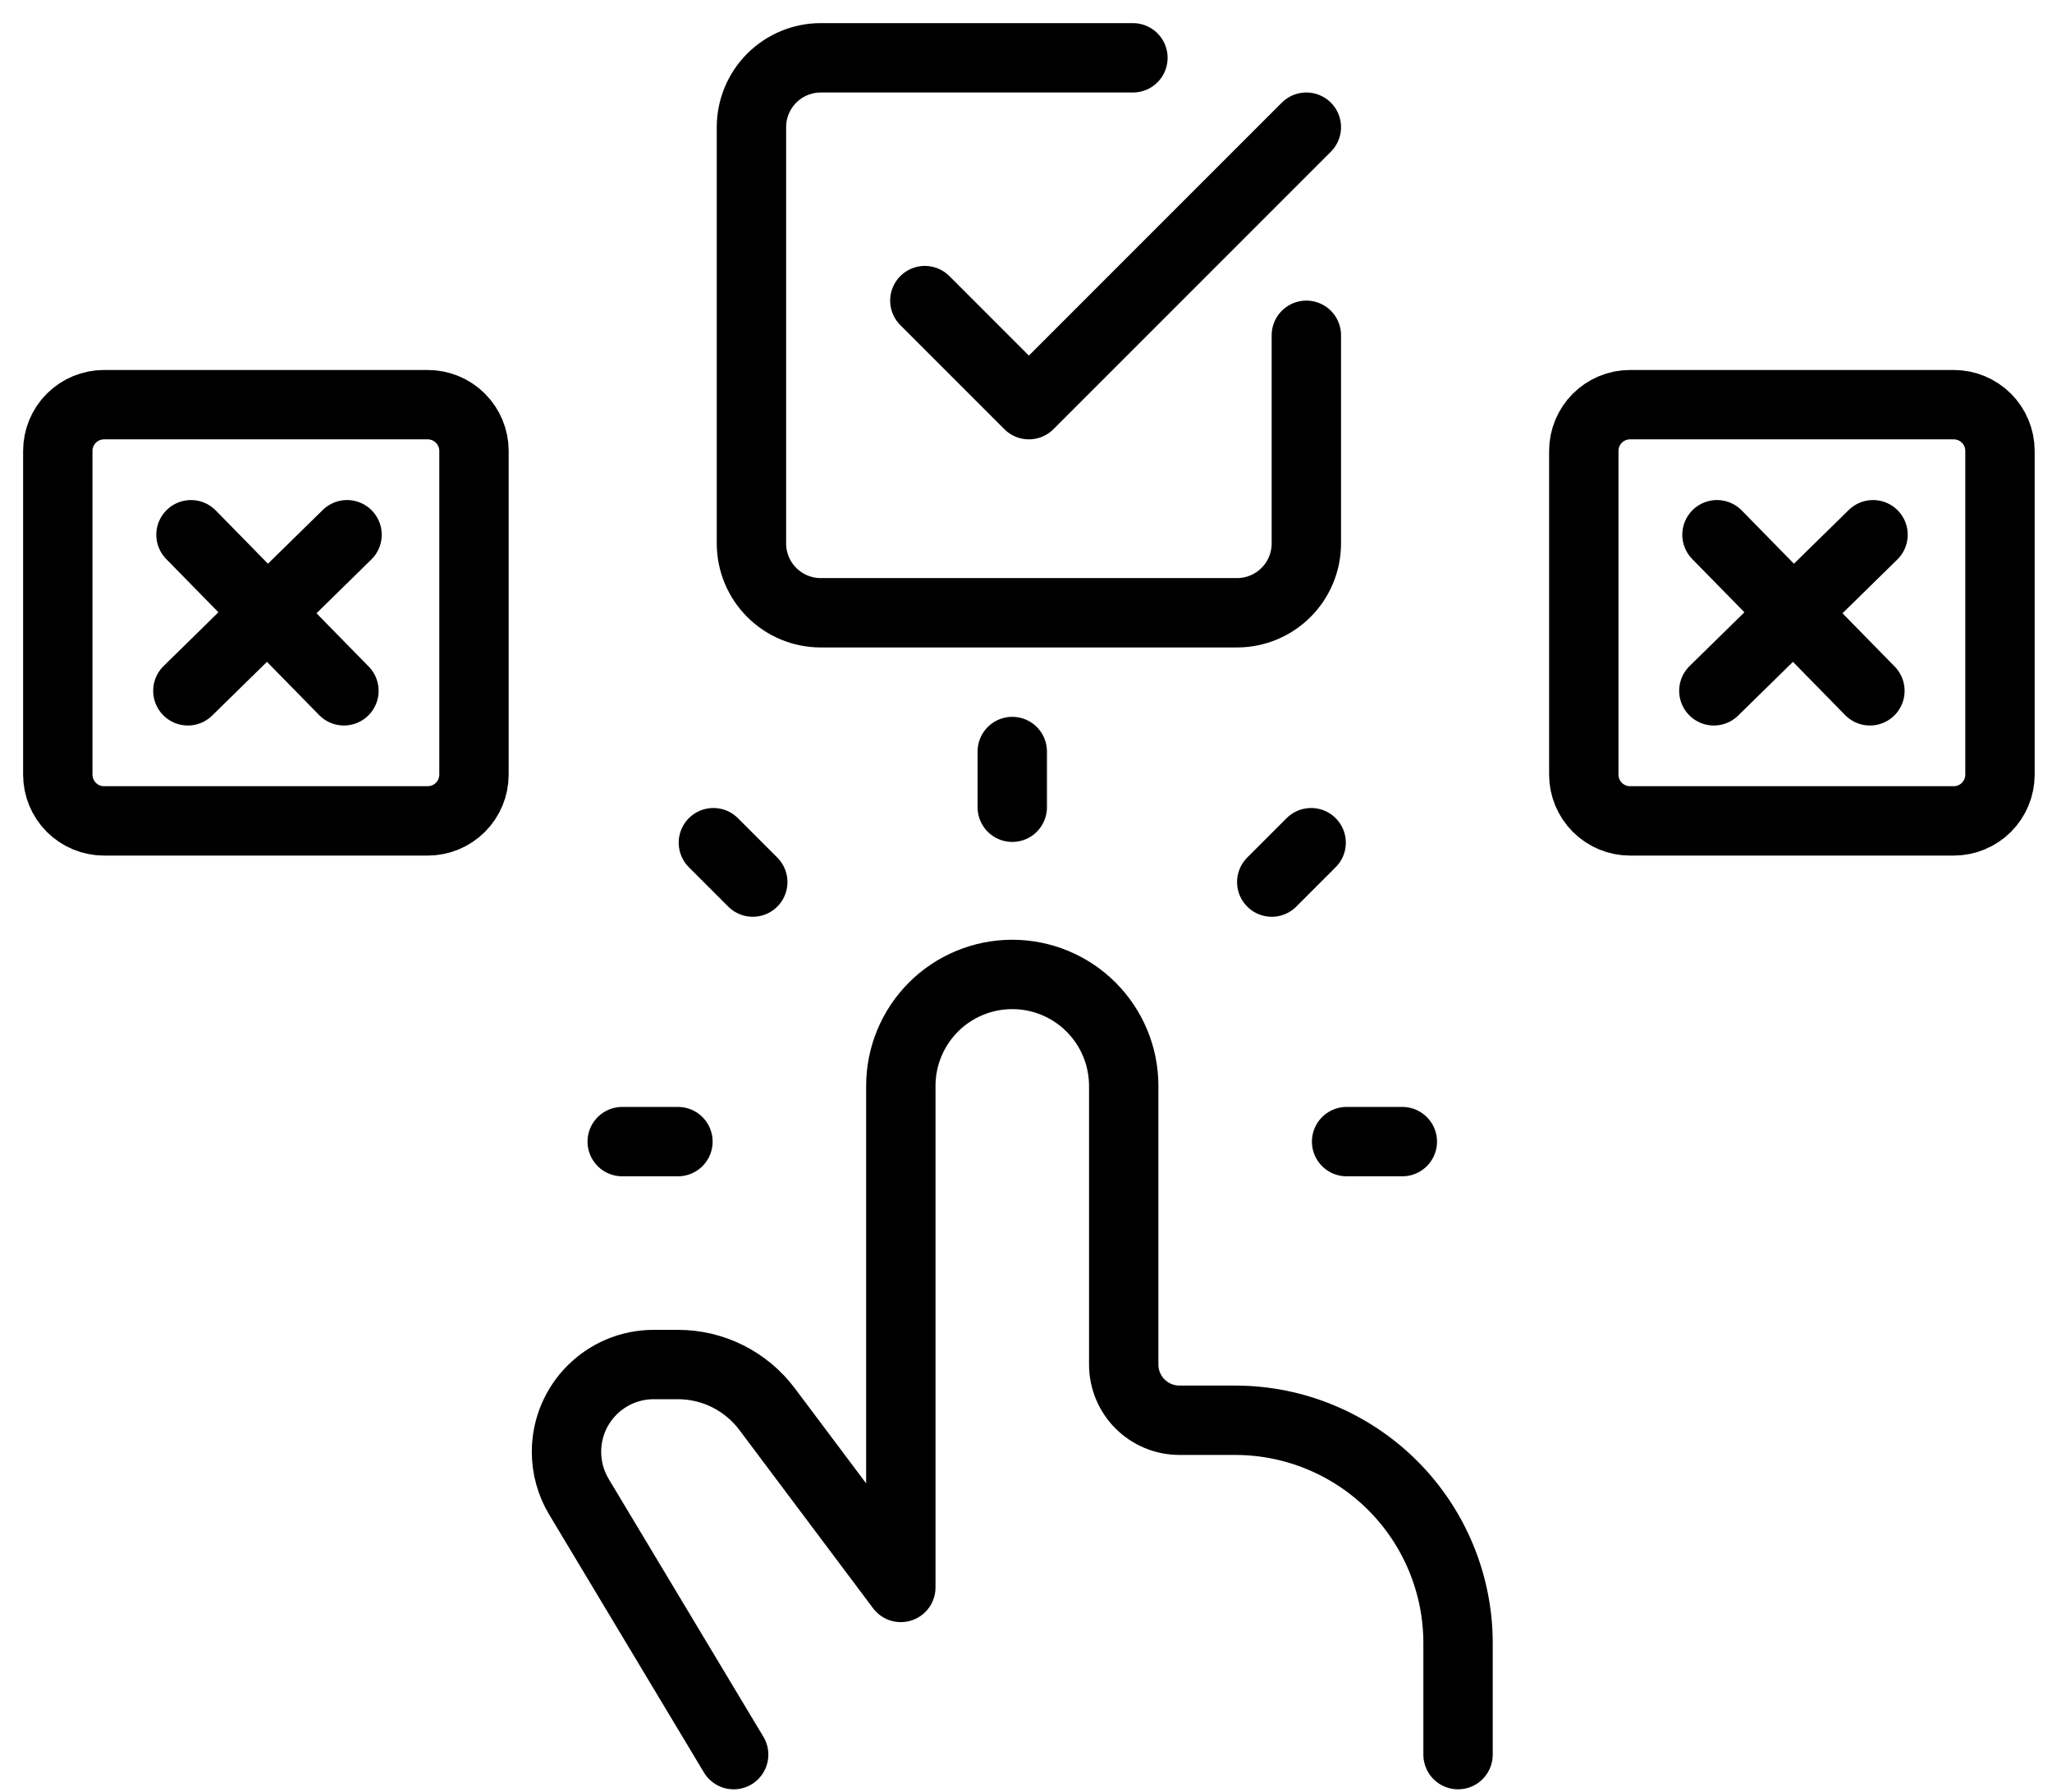 <svg viewBox="0 0 71 62" fill="none" xmlns="http://www.w3.org/2000/svg">
<g id="Group 57">
<path id="Vector" d="M50.449 60.704V56.848C50.449 54.803 49.636 52.841 48.19 51.395C46.743 49.949 44.782 49.136 42.737 49.136H40.809C40.297 49.136 39.807 48.933 39.445 48.571C39.084 48.21 38.881 47.719 38.881 47.208V37.568C38.881 36.545 38.474 35.565 37.751 34.841C37.028 34.118 36.047 33.712 35.025 33.712C34.002 33.712 33.021 34.118 32.298 34.841C31.575 35.565 31.169 36.545 31.169 37.568V54.92L26.541 48.75C26.182 48.272 25.716 47.883 25.181 47.615C24.646 47.347 24.055 47.208 23.457 47.208H22.62C20.952 47.208 19.601 48.559 19.601 50.227C19.601 50.775 19.749 51.313 20.03 51.781L25.385 60.704M35.025 27.928V26M46.593 39.496H48.521M21.529 39.496H23.457M26.046 30.517L24.683 29.154M44.003 30.517L45.366 29.154" stroke="currentColor" stroke-width="2.4" stroke-linecap="round" stroke-linejoin="round"/>
<g id="Group">
<path id="Vector_2" d="M32 10.4L35.6 14L45.2 4.4" stroke="currentColor" stroke-width="2.4" stroke-linecap="round" stroke-linejoin="round"/>
<path id="Vector_3" d="M45.2 11.6V18.8C45.2 19.436 44.947 20.047 44.497 20.497C44.047 20.947 43.436 21.2 42.8 21.2H28.4C27.763 21.2 27.153 20.947 26.703 20.497C26.253 20.047 26 19.436 26 18.8V4.4C26 3.763 26.253 3.153 26.703 2.703C27.153 2.253 27.763 2 28.4 2H39.2" stroke="currentColor" stroke-width="2.4" stroke-linecap="round" stroke-linejoin="round"/>
</g>
<g id="X">
<path id="Vector_4" d="M2 26.8V15.6C2 15.176 2.168 14.769 2.468 14.469C2.768 14.169 3.175 14 3.6 14H14.8C15.224 14 15.631 14.169 15.931 14.469C16.231 14.769 16.4 15.176 16.4 15.6V26.8C16.4 27.224 16.231 27.631 15.931 27.931C15.631 28.231 15.224 28.4 14.8 28.4H3.6C3.175 28.4 2.768 28.231 2.468 27.931C2.168 27.631 2 27.224 2 26.8Z" stroke="currentColor" stroke-width="2.4" stroke-linecap="round" stroke-linejoin="round"/>
<path id="Vector_5" d="M6.608 18.5L11.9 23.9M12.008 18.5L6.5 23.9" stroke="currentColor" stroke-width="2.4" stroke-linecap="round" stroke-linejoin="round"/>
</g>
<g id="X_2">
<path id="Vector_6" d="M54.8 26.8V15.6C54.8 15.176 54.969 14.769 55.269 14.469C55.569 14.169 55.976 14 56.4 14H67.6C68.025 14 68.431 14.169 68.732 14.469C69.032 14.769 69.2 15.176 69.2 15.6V26.8C69.2 27.224 69.032 27.631 68.732 27.931C68.431 28.231 68.025 28.4 67.6 28.4H56.4C55.976 28.4 55.569 28.231 55.269 27.931C54.969 27.631 54.8 27.224 54.8 26.8Z" stroke="currentColor" stroke-width="2.4" stroke-linecap="round" stroke-linejoin="round"/>
<path id="Vector_7" d="M59.408 18.5L64.7 23.9M64.808 18.5L59.3 23.9" stroke="currentColor" stroke-width="2.4" stroke-linecap="round" stroke-linejoin="round"/>
</g>
</g>
</svg>
